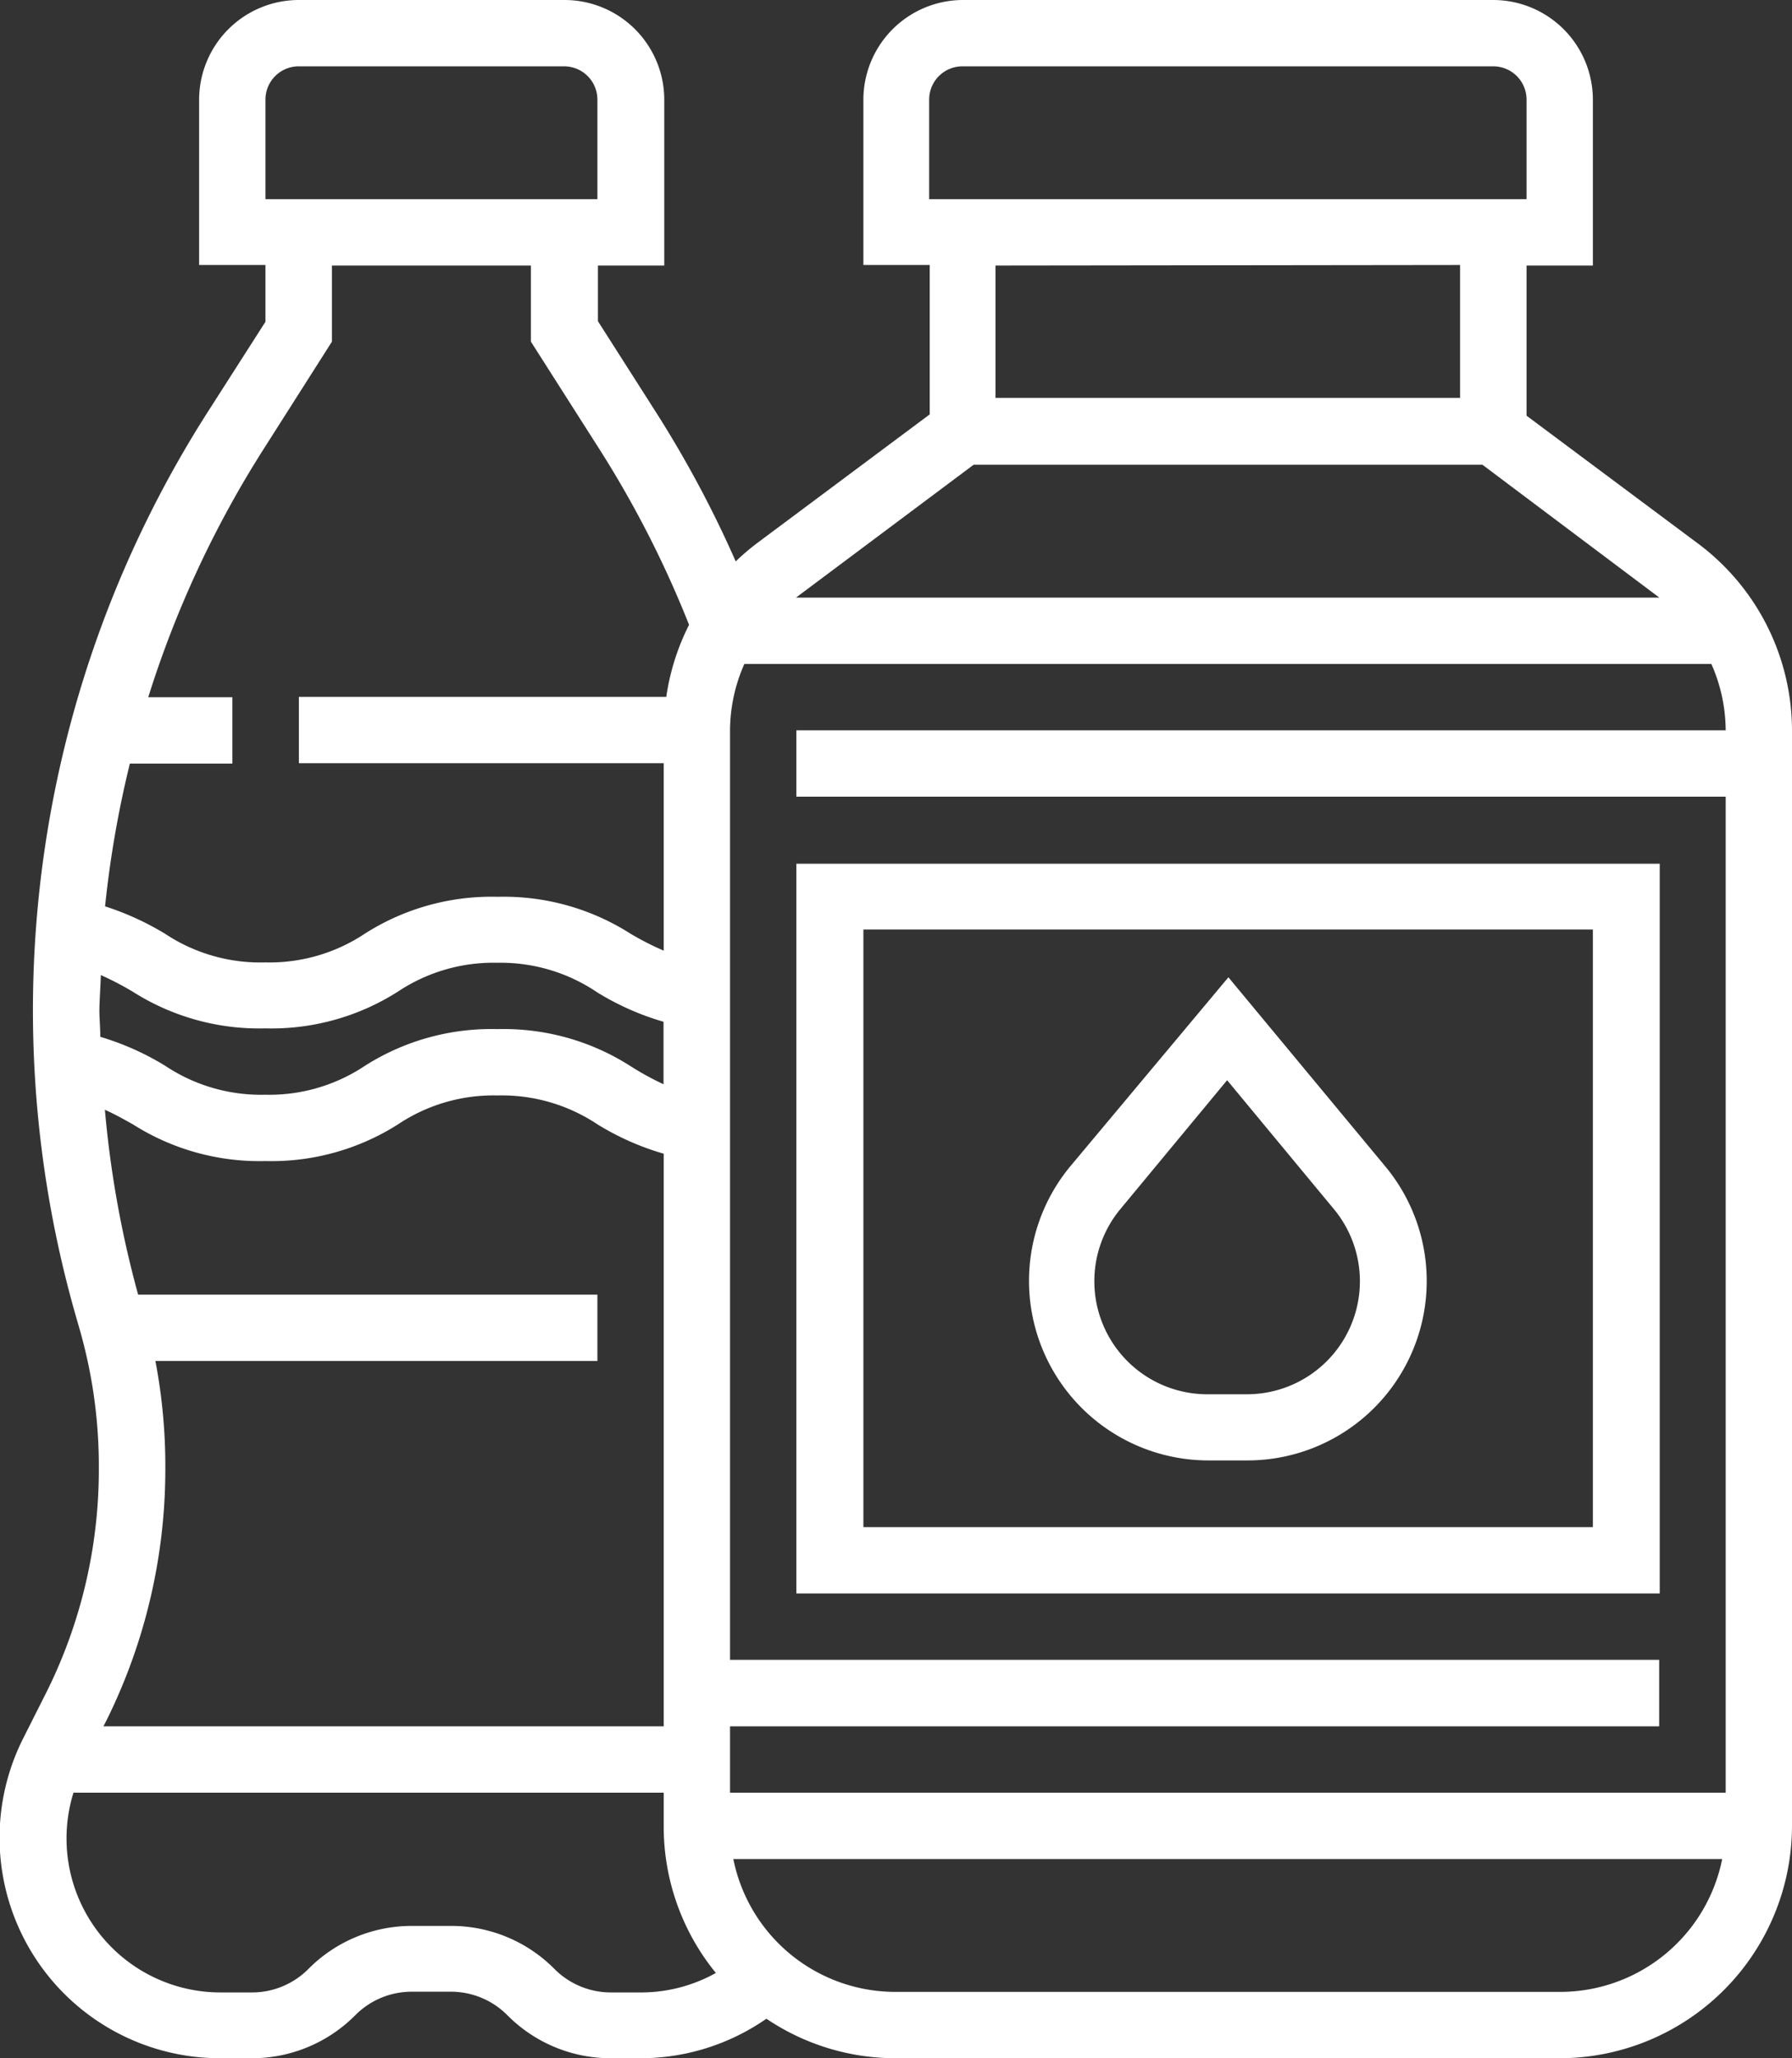 <svg xmlns="http://www.w3.org/2000/svg" viewBox="0 0 97.55 112"><rect x="0" y="0" width="97.55" height="112" fill="#333333" stroke="none"/><defs><style>.cls-1{fill:#fff;}</style></defs><title>Recurso 11</title><g id="Capa_2" data-name="Capa 2"><g id="Capa_6" data-name="Capa 6"><path class="cls-1" d="M43.35,86.71h47V47h-47ZM47,50.58H86.71V83.1H47Zm19.87,2.6L58.26,63.47a9.77,9.77,0,0,0,7.5,16h2.15a9.76,9.76,0,0,0,7.5-16Zm1.08,22.69H65.77A6.15,6.15,0,0,1,61,65.78l5.8-7,5.8,7a6.15,6.15,0,0,1-4.72,10.09ZM1.27,94.58A12,12,0,0,0,12,112H13.7a7.92,7.92,0,0,0,5.64-2.34,4.32,4.32,0,0,1,3.08-1.28h2.12a4.33,4.33,0,0,1,3.08,1.28A7.91,7.91,0,0,0,33.26,112h1.67a12,12,0,0,0,6.79-2.15,12.57,12.57,0,0,0,7,2.15H84.9A12.66,12.66,0,0,0,97.55,99.35V39.74a12.71,12.71,0,0,0-5.06-10.12l-9.39-7V14.45h3.61v-9A5.43,5.43,0,0,0,81.29,0H52.39A5.43,5.43,0,0,0,47,5.42v9h3.61v8.13l-9.39,7a12.27,12.27,0,0,0-1.17,1,60.45,60.45,0,0,0-4.31-8.07l-3.19-5V14.45h3.61v-9A5.43,5.43,0,0,0,30.71,0H16.26a5.43,5.43,0,0,0-5.42,5.42v9h3.61v3.09l-3.2,5A60.45,60.45,0,0,0,4.13,71.62l.25.87a27,27,0,0,1,1,7.42A27.14,27.14,0,0,1,2.57,92ZM84.9,108.39H48.77a9,9,0,0,1-8.85-7.23H93.75A9,9,0,0,1,84.9,108.39ZM50.58,5.42a1.81,1.81,0,0,1,1.81-1.81h28.9A1.81,1.81,0,0,1,83.1,5.42v5.42H50.58Zm28.9,9v7.23H54.19V14.45ZM53,25.29h27.7l9.63,7.23h-47ZM39.74,93.94H90.32V90.32H39.74V39.74a9,9,0,0,1,.78-3.61H93.16a9,9,0,0,1,.78,3.61H43.35v3.61H93.94V97.55H39.74ZM14.45,5.42a1.81,1.81,0,0,1,1.81-1.81H30.71a1.81,1.81,0,0,1,1.81,1.81v5.42H14.45ZM7.07,41.55h5.58V37.94H8.07A56.78,56.78,0,0,1,14.31,24.5l3.76-5.91V14.45H28.9v4.14l3.76,5.9A56.81,56.81,0,0,1,37.51,34a12.68,12.68,0,0,0-1.24,3.92h-20v3.61H36.13v10.2a15.52,15.52,0,0,1-1.82-.93,12.83,12.83,0,0,0-7.22-2,12.82,12.82,0,0,0-7.22,2,9.36,9.36,0,0,1-5.42,1.57A9.37,9.37,0,0,1,9,50.82a15.33,15.33,0,0,0-3.28-1.5A56.91,56.91,0,0,1,7.07,41.55ZM5.49,53.06a16.33,16.33,0,0,1,1.73.9,12.84,12.84,0,0,0,7.22,2,12.82,12.82,0,0,0,7.22-2,9.38,9.38,0,0,1,5.43-1.57A9.37,9.37,0,0,1,32.51,54a14.64,14.64,0,0,0,3.61,1.6V59A15.61,15.61,0,0,1,34.3,58a12.81,12.81,0,0,0-7.22-2,12.82,12.82,0,0,0-7.22,2,9.36,9.36,0,0,1-5.42,1.57A9.39,9.39,0,0,1,9,58a14.81,14.81,0,0,0-3.54-1.58c0-.49-.05-1-.05-1.46C5.42,54.36,5.47,53.71,5.49,53.06Zm3,21H32.52V70.45h-25A56.53,56.53,0,0,1,5.71,60.39c.52.23,1,.5,1.52.79a12.86,12.86,0,0,0,7.22,2,12.84,12.84,0,0,0,7.22-2,9.35,9.35,0,0,1,5.42-1.57,9.38,9.38,0,0,1,5.43,1.57,14.57,14.57,0,0,0,3.61,1.6V93.94H5.63l.17-.33A30.78,30.78,0,0,0,9,79.91,30.47,30.47,0,0,0,8.46,74.06ZM4,97.55H36.13v1.81a12.58,12.58,0,0,0,2.84,8,8.37,8.37,0,0,1-4,1.06H33.26a4.33,4.33,0,0,1-3.08-1.28,7.91,7.91,0,0,0-5.64-2.34H22.43a7.92,7.92,0,0,0-5.64,2.34,4.32,4.32,0,0,1-3.08,1.28H12A8.38,8.38,0,0,1,4,97.55Z"/></g></g></svg>